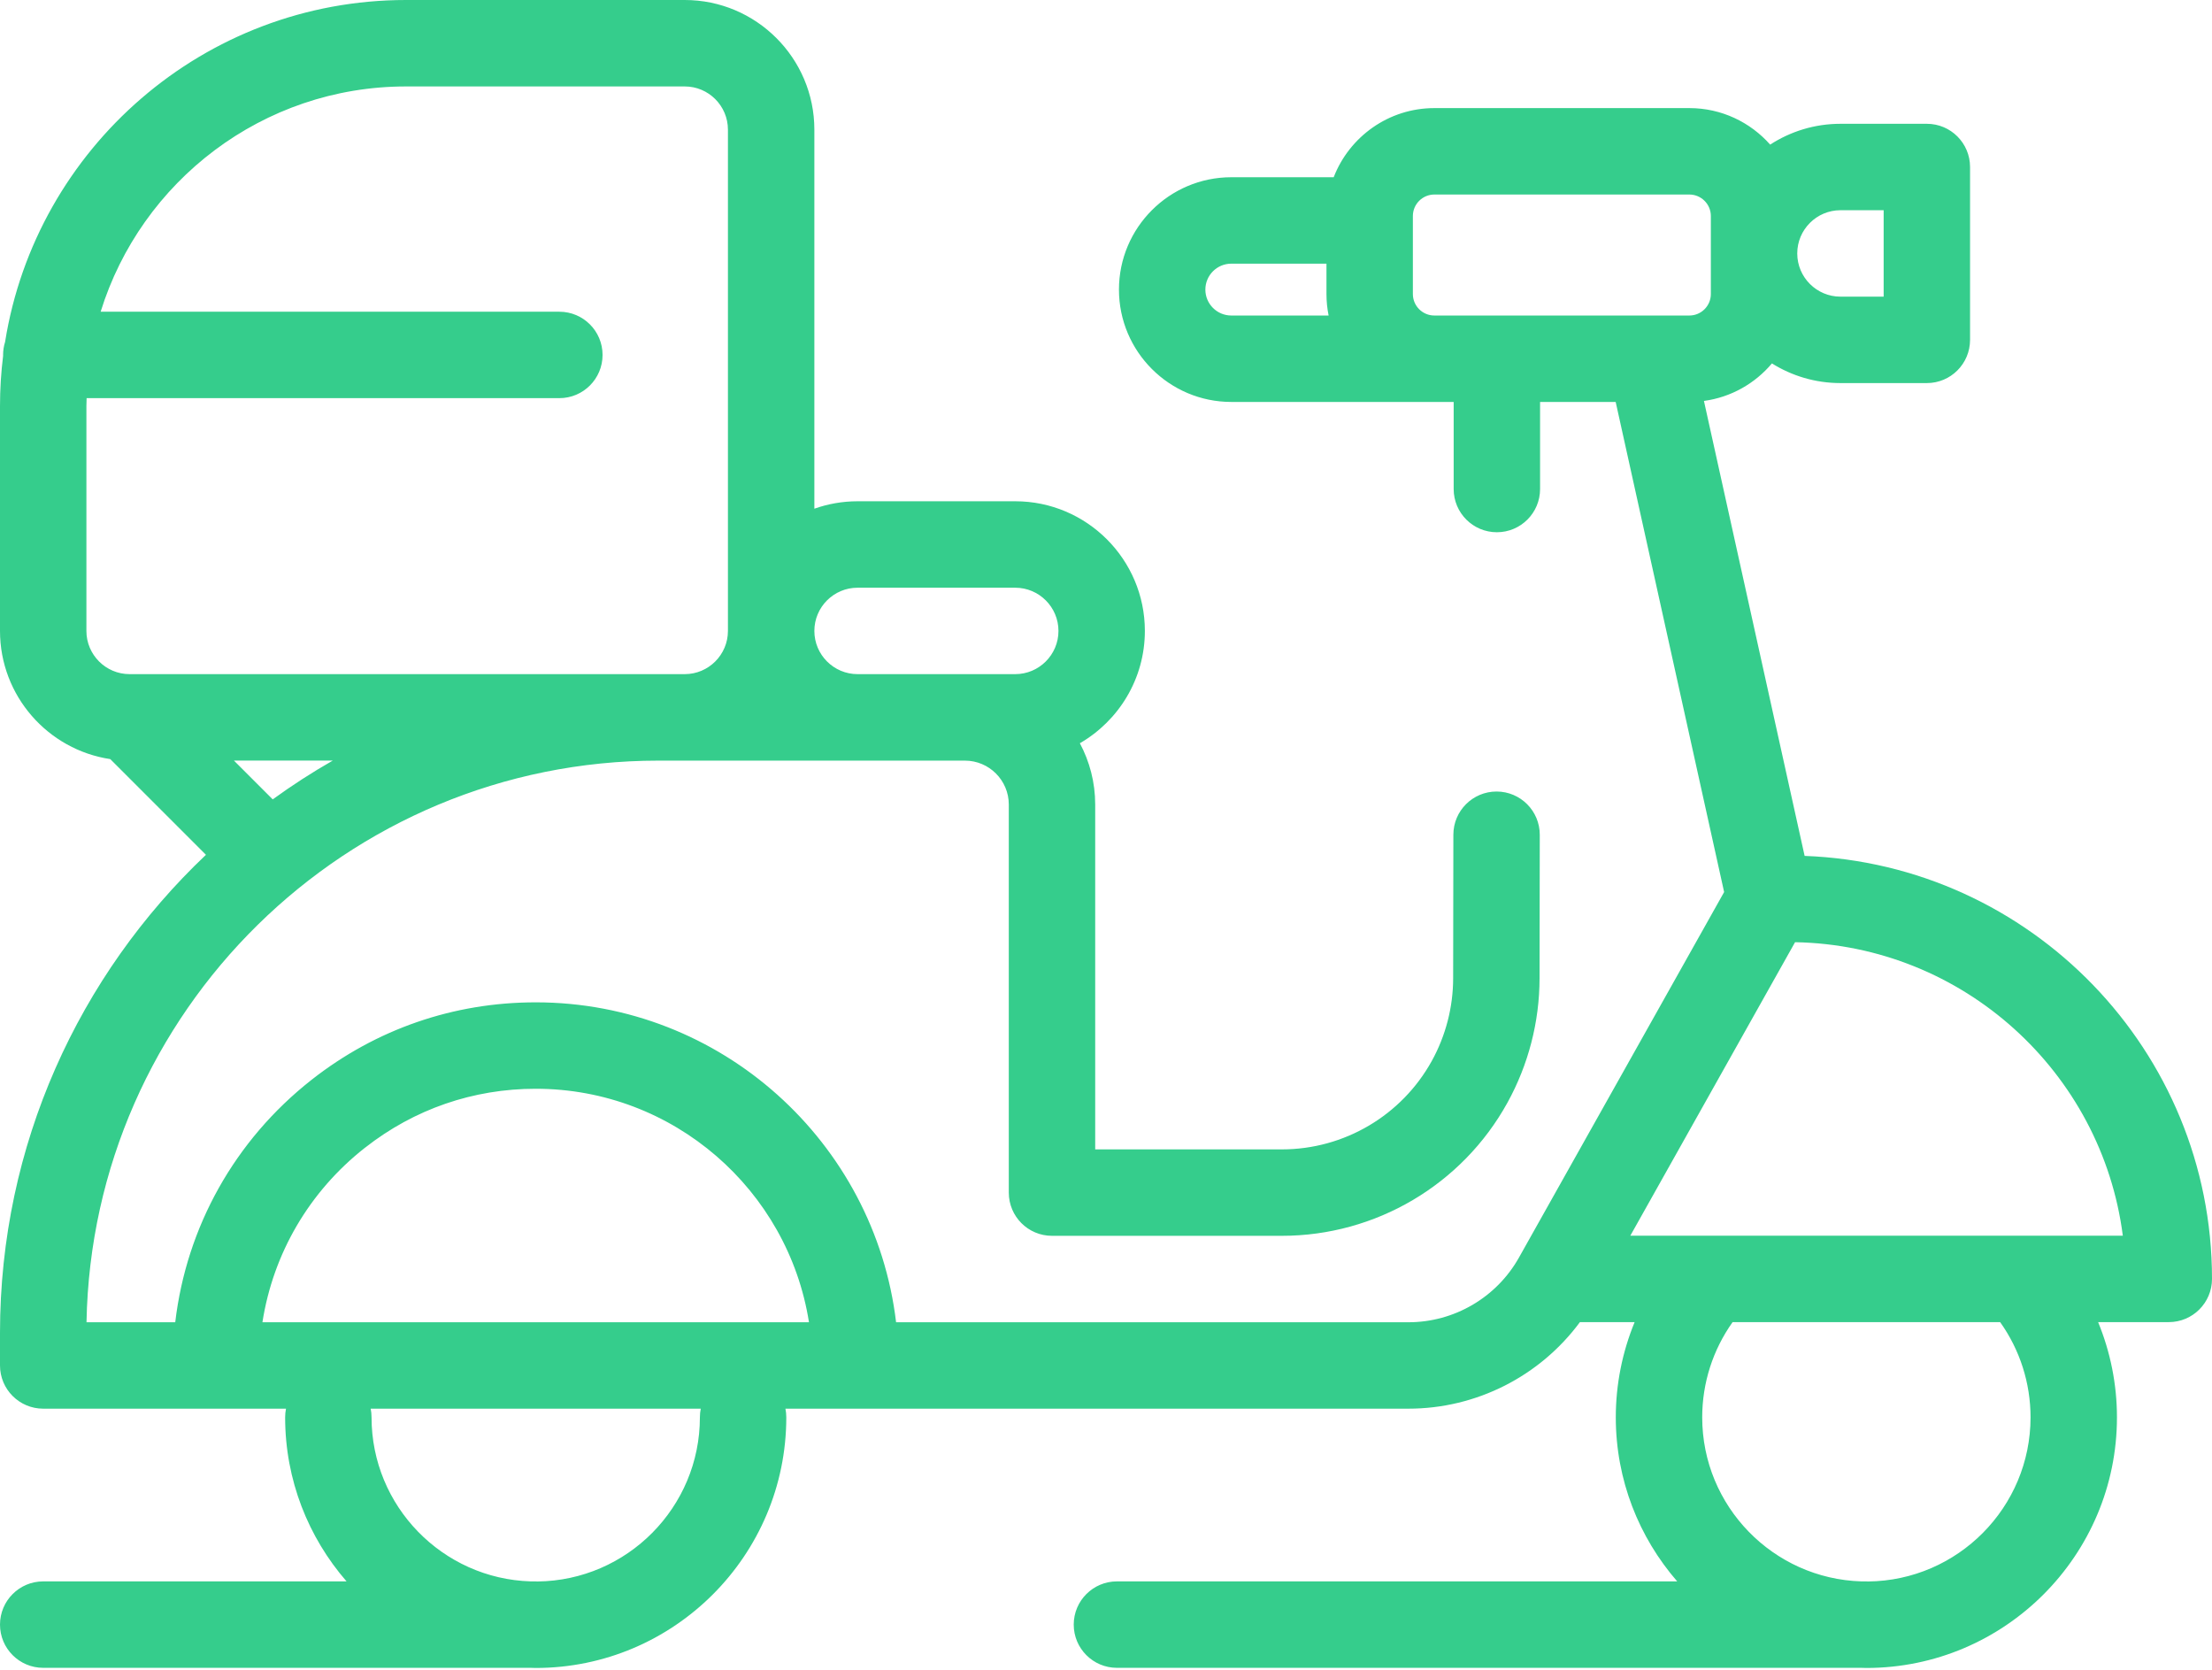 <svg width="212" height="160" viewBox="0 0 212 160" fill="none" xmlns="http://www.w3.org/2000/svg">
<path d="M172.957 82.012L163.307 38.417C165.911 38.065 168.208 36.74 169.824 34.822C171.731 36.014 173.981 36.706 176.391 36.706H184.672C186.959 36.706 188.812 34.852 188.812 32.565V16.003C188.812 13.716 186.959 11.862 184.672 11.862H176.391C173.909 11.862 171.597 12.597 169.654 13.857C167.758 11.713 164.991 10.358 161.911 10.358H137.469C133.077 10.358 129.319 13.113 127.822 16.983H118.008C112.072 16.983 107.242 21.813 107.242 27.749C107.242 33.685 112.072 38.514 118.008 38.514H139.321V46.859C139.321 49.146 141.174 50.999 143.461 50.999C145.748 50.999 147.602 49.146 147.602 46.859V38.514H154.848L165.242 85.476L145.57 120.513C143.421 124.327 139.368 126.697 134.989 126.697H85.882C83.827 109.456 69.127 96.043 51.344 96.043C43.475 96.043 36.051 98.607 29.874 103.456C29.866 103.462 29.858 103.469 29.85 103.475C22.495 109.259 17.873 117.56 16.795 126.697H8.291C8.831 96.929 33.214 72.882 63.106 72.882H92.478C94.796 72.882 96.684 74.769 96.684 77.088V114.275C96.684 116.562 98.537 118.415 100.824 118.415H122.857C131.845 118.415 140.128 113.528 144.472 105.662C146.483 102.023 147.549 97.901 147.552 93.746L147.573 79.99C147.576 77.703 145.724 75.846 143.437 75.843C143.435 75.843 143.434 75.843 143.432 75.843C141.148 75.843 139.295 77.693 139.292 79.977L139.271 93.737C139.269 96.499 138.561 99.239 137.225 101.657C134.336 106.885 128.83 110.133 122.857 110.133H104.965V77.087C104.965 74.966 104.431 72.967 103.495 71.216C107.215 69.066 109.725 65.048 109.725 60.453C109.725 53.603 104.151 48.031 97.303 48.031H82.19C80.737 48.031 79.345 48.284 78.049 48.743V12.422C78.049 5.572 72.475 0 65.627 0H38.915C19.552 0 3.448 14.217 0.488 32.76C0.364 33.154 0.296 33.573 0.296 34.008C0.296 34.034 0.299 34.058 0.299 34.083C0.102 35.668 0 37.28 0 38.915V60.455C0 66.674 4.595 71.84 10.568 72.737L19.738 81.907C7.589 93.416 0 109.691 0 127.708V130.837C0 133.124 1.854 134.978 4.141 134.978H27.411C27.357 135.245 27.328 135.523 27.328 135.806C27.328 141.815 29.552 147.312 33.214 151.527H4.141C1.854 151.527 0 153.383 0 155.668C0 157.955 1.854 159.809 4.141 159.809H50.865C51.025 159.814 51.184 159.822 51.344 159.822C64.586 159.822 75.359 149.048 75.359 135.806C75.359 135.523 75.33 135.245 75.277 134.978H134.989C141.509 134.978 147.602 131.853 151.421 126.684H156.664C155.485 129.553 154.859 132.646 154.859 135.806C154.859 141.815 157.083 147.312 160.745 151.527H107.048C104.761 151.527 102.907 153.383 102.907 155.668C102.907 157.955 104.761 159.809 107.048 159.809H178.396C178.556 159.814 178.715 159.822 178.875 159.822C192.117 159.822 202.891 149.048 202.891 135.806C202.891 132.646 202.265 129.553 201.086 126.684H207.859C210.146 126.684 212 124.83 212 122.543C212 100.687 194.621 82.812 172.957 82.012ZM82.19 56.314H97.303C99.585 56.314 101.444 58.171 101.444 60.455C101.444 62.737 99.585 64.595 97.303 64.595H82.19C79.906 64.595 78.049 62.737 78.049 60.455C78.049 58.171 79.906 56.314 82.19 56.314ZM8.281 38.915C8.281 38.66 8.294 38.406 8.301 38.15H53.61C55.897 38.15 57.75 36.297 57.75 34.01C57.75 31.723 55.897 29.869 53.61 29.869H9.646C13.515 17.379 25.172 8.283 38.915 8.283H65.626C67.909 8.283 69.766 10.14 69.766 12.424V60.455C69.766 62.737 67.909 64.595 65.626 64.595H12.424C12.424 64.595 12.422 64.595 12.42 64.595C10.138 64.595 8.281 62.737 8.281 60.455V38.915ZM22.419 72.877H31.894C29.905 74.012 27.985 75.256 26.138 76.595L22.419 72.877ZM67.078 135.806C67.078 144.429 60.105 151.45 51.504 151.536C51.45 151.534 51.397 151.527 51.344 151.527H50.867C42.411 151.274 35.609 144.322 35.609 135.806C35.609 135.523 35.58 135.245 35.527 134.978H67.161C67.107 135.245 67.078 135.523 67.078 135.806ZM25.151 126.697C26.177 120.119 29.631 114.176 34.967 109.985C34.98 109.977 34.992 109.966 35.005 109.958C39.705 106.273 45.354 104.324 51.344 104.324C64.555 104.324 75.539 114.037 77.533 126.697H25.151ZM176.391 20.143H180.531V28.425H176.391C174.107 28.425 172.25 26.568 172.25 24.284C172.25 22.002 174.107 20.143 176.391 20.143ZM115.523 27.749C115.523 26.379 116.638 25.264 118.008 25.264H127.13V28.176C127.13 28.881 127.201 29.568 127.336 30.233H118.008C116.638 30.233 115.523 29.119 115.523 27.749ZM143.461 30.233H137.469C136.335 30.233 135.411 29.311 135.411 28.176V20.697C135.411 19.563 136.335 18.639 137.469 18.639H161.911C163.045 18.639 163.969 19.563 163.969 20.697V28.176C163.969 29.311 163.045 30.233 161.911 30.233H143.461ZM194.609 135.806C194.609 144.429 187.637 151.45 179.035 151.536C178.982 151.534 178.928 151.527 178.875 151.527H178.398C169.942 151.274 163.141 144.322 163.141 135.806C163.141 132.516 164.166 129.336 166.055 126.684H191.695C193.584 129.336 194.609 132.516 194.609 135.806ZM156.252 118.402L172.041 90.28C188.166 90.576 201.441 102.747 203.453 118.402H156.252Z" fill="#35CD8C"/>
</svg>
